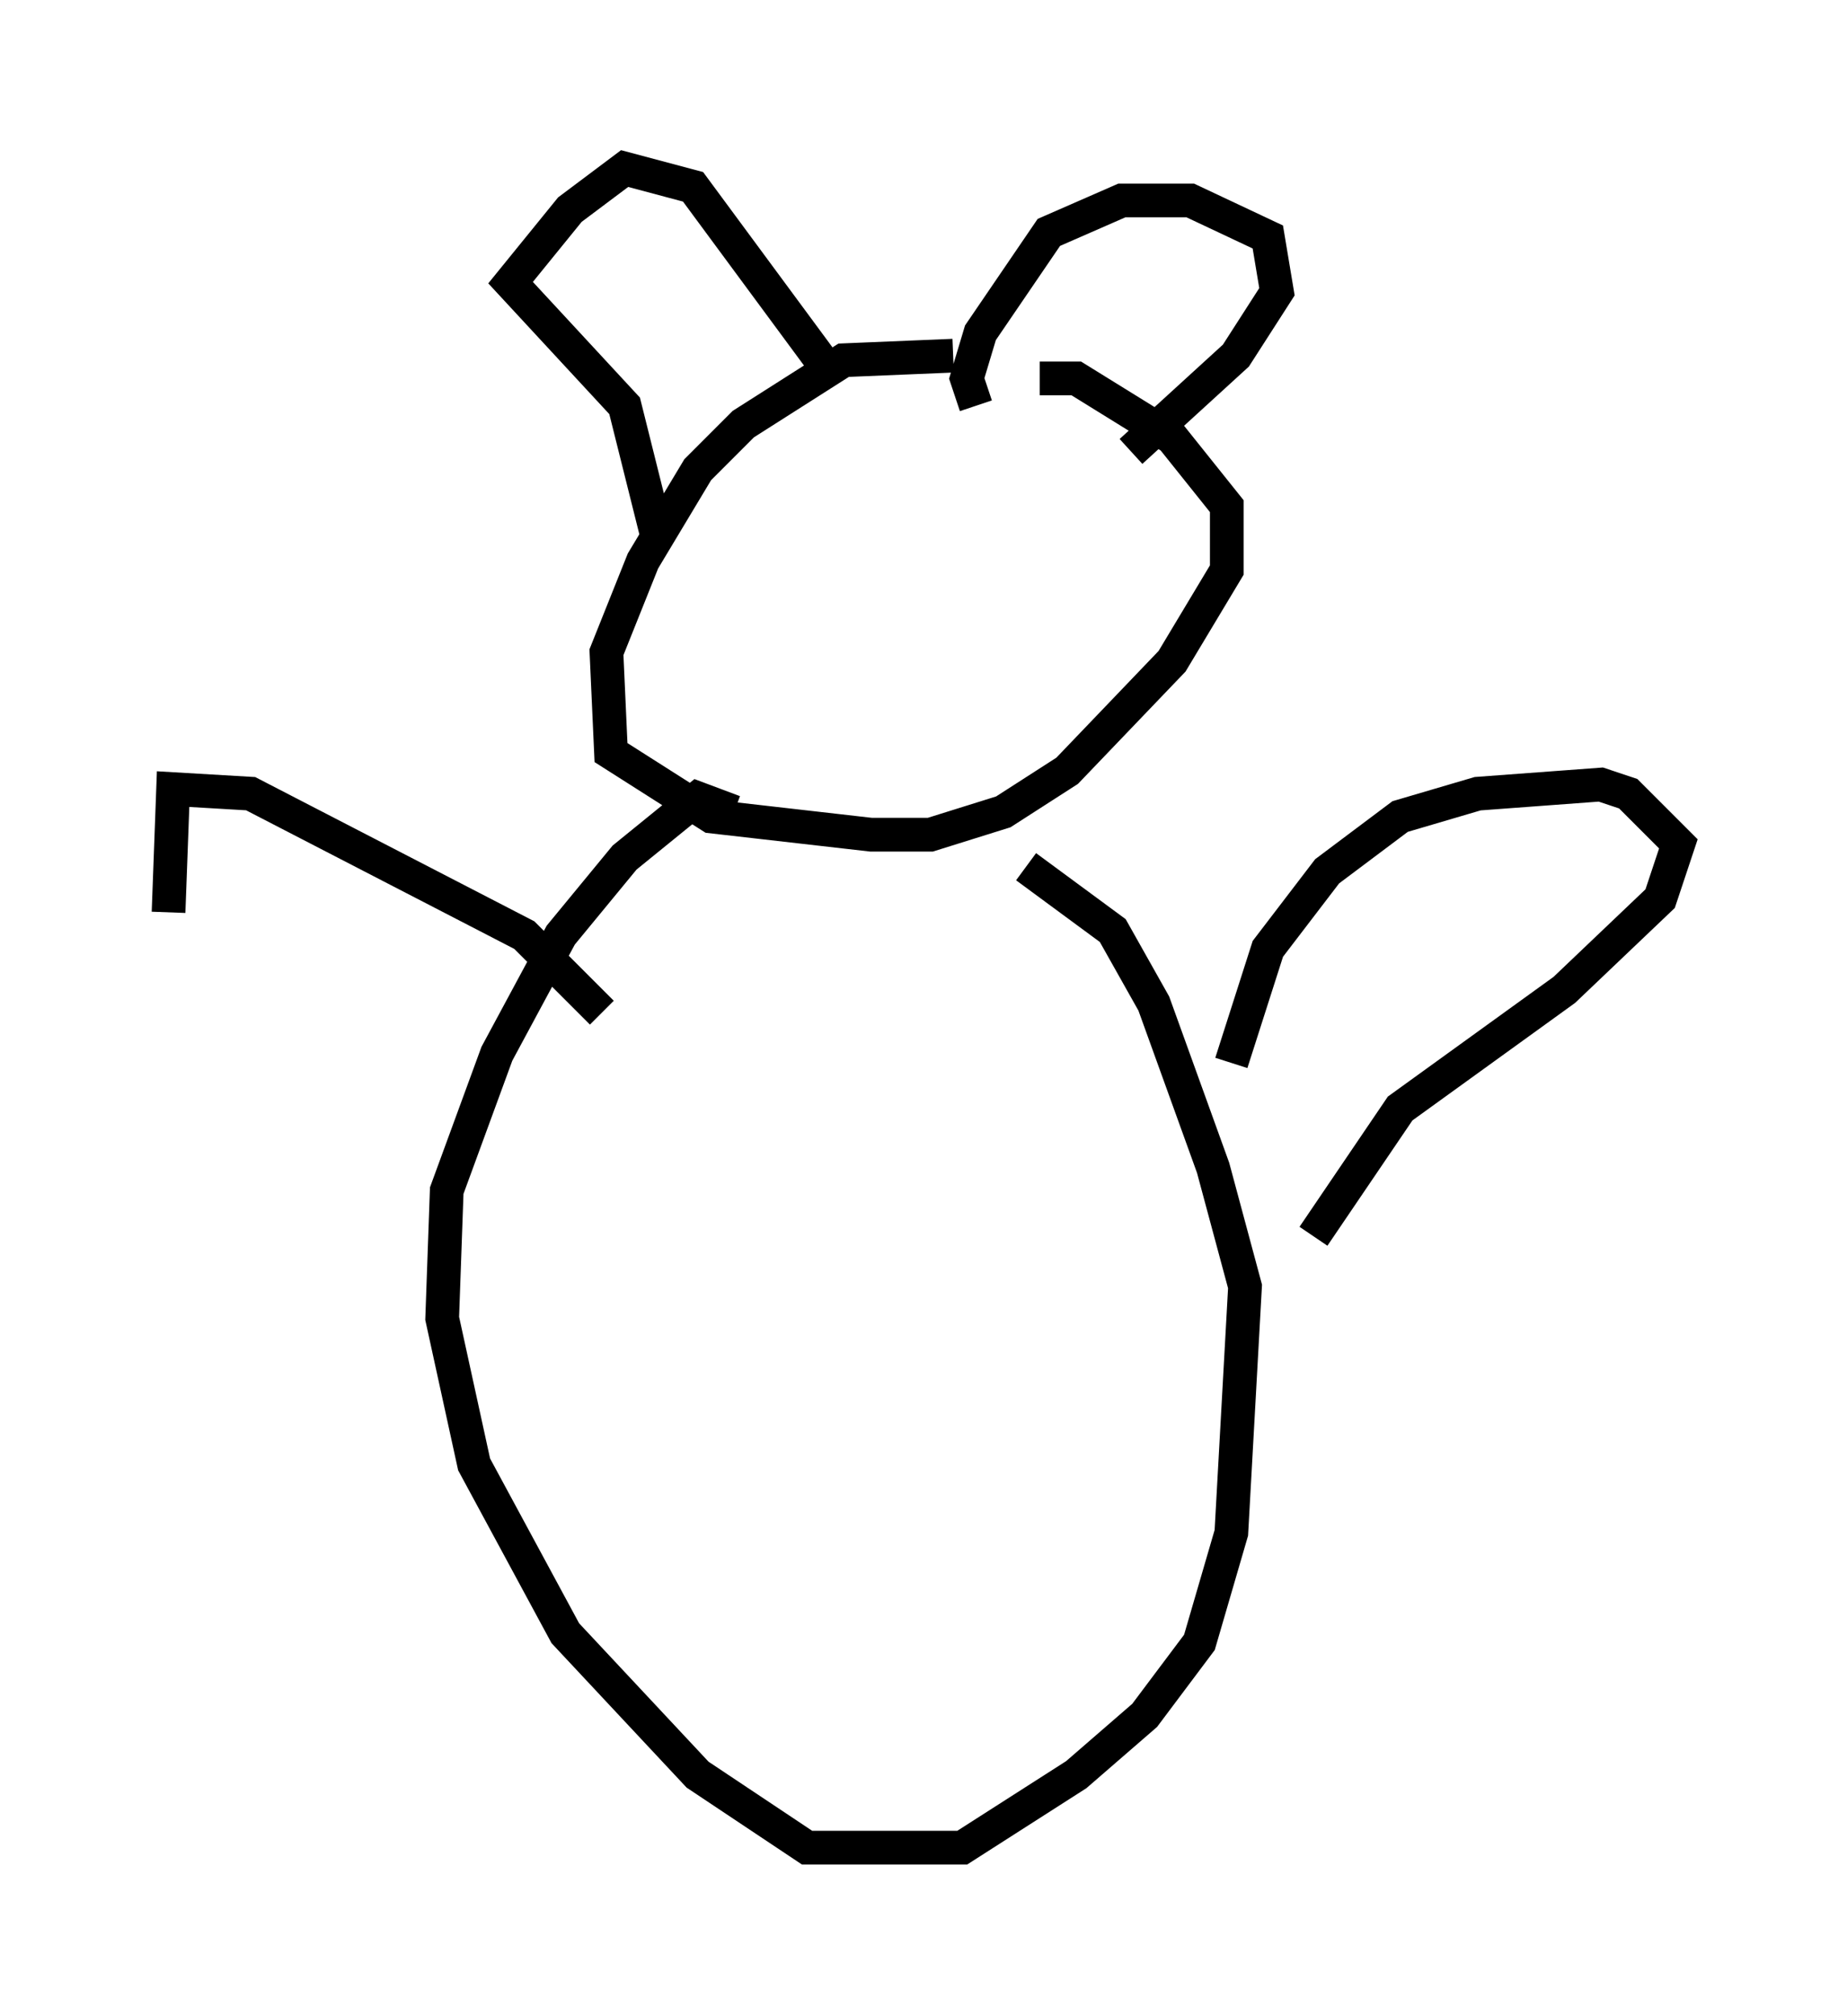 <?xml version="1.0" encoding="utf-8" ?>
<svg baseProfile="full" height="59.796" version="1.1" width="54.79" xmlns="http://www.w3.org/2000/svg" xmlns:ev="http://www.w3.org/2001/xml-events" xmlns:xlink="http://www.w3.org/1999/xlink"><defs /><rect fill="white" height="59.796" width="54.79" x="0" y="0" /><path d="M32.334, 11.225 m-4.059, -0.677 l-3.248, 0.135 -2.977, 1.894 l-1.353, 1.353 -1.624, 2.706 l-1.083, 2.706 0.135, 2.977 l2.977, 1.894 4.736, 0.541 l1.759, 0.0 2.165, -0.677 l1.894, -1.218 3.112, -3.248 l1.624, -2.706 0.0, -1.894 l-1.624, -2.03 -2.842, -1.759 l-1.083, 0.0 m-1.894, 0.812 l-0.271, -0.812 0.406, -1.353 l2.03, -2.977 2.165, -0.947 l2.03, 0.0 2.3, 1.083 l0.271, 1.624 -1.218, 1.894 l-3.112, 2.842 m-8.796, -2.165 l-4.195, -5.683 -2.03, -0.541 l-1.624, 1.218 -1.759, 2.165 l3.383, 3.654 0.947, 3.789 m2.3, 8.254 l-1.083, -0.406 -2.165, 1.759 l-1.894, 2.3 -1.894, 3.518 l-1.488, 4.059 -0.135, 3.789 l0.947, 4.33 2.706, 5.007 l3.924, 4.195 3.248, 2.165 l4.601, 0.0 3.383, -2.165 l2.03, -1.759 1.624, -2.165 l0.947, -3.248 0.406, -7.307 l-0.947, -3.518 -1.759, -4.871 l-1.218, -2.165 -2.571, -1.894 m6.089, 5.819 l1.083, -3.383 1.759, -2.3 l2.165, -1.624 2.3, -0.677 l3.654, -0.271 0.812, 0.271 l1.488, 1.488 -0.541, 1.624 l-2.842, 2.706 -4.871, 3.518 l-2.571, 3.789 m-21.109, -6.631 l-2.3, -2.3 -8.119, -4.195 l-2.3, -0.135 -0.135, 3.654 " fill="none" stroke="black" stroke-width="1" /></svg>